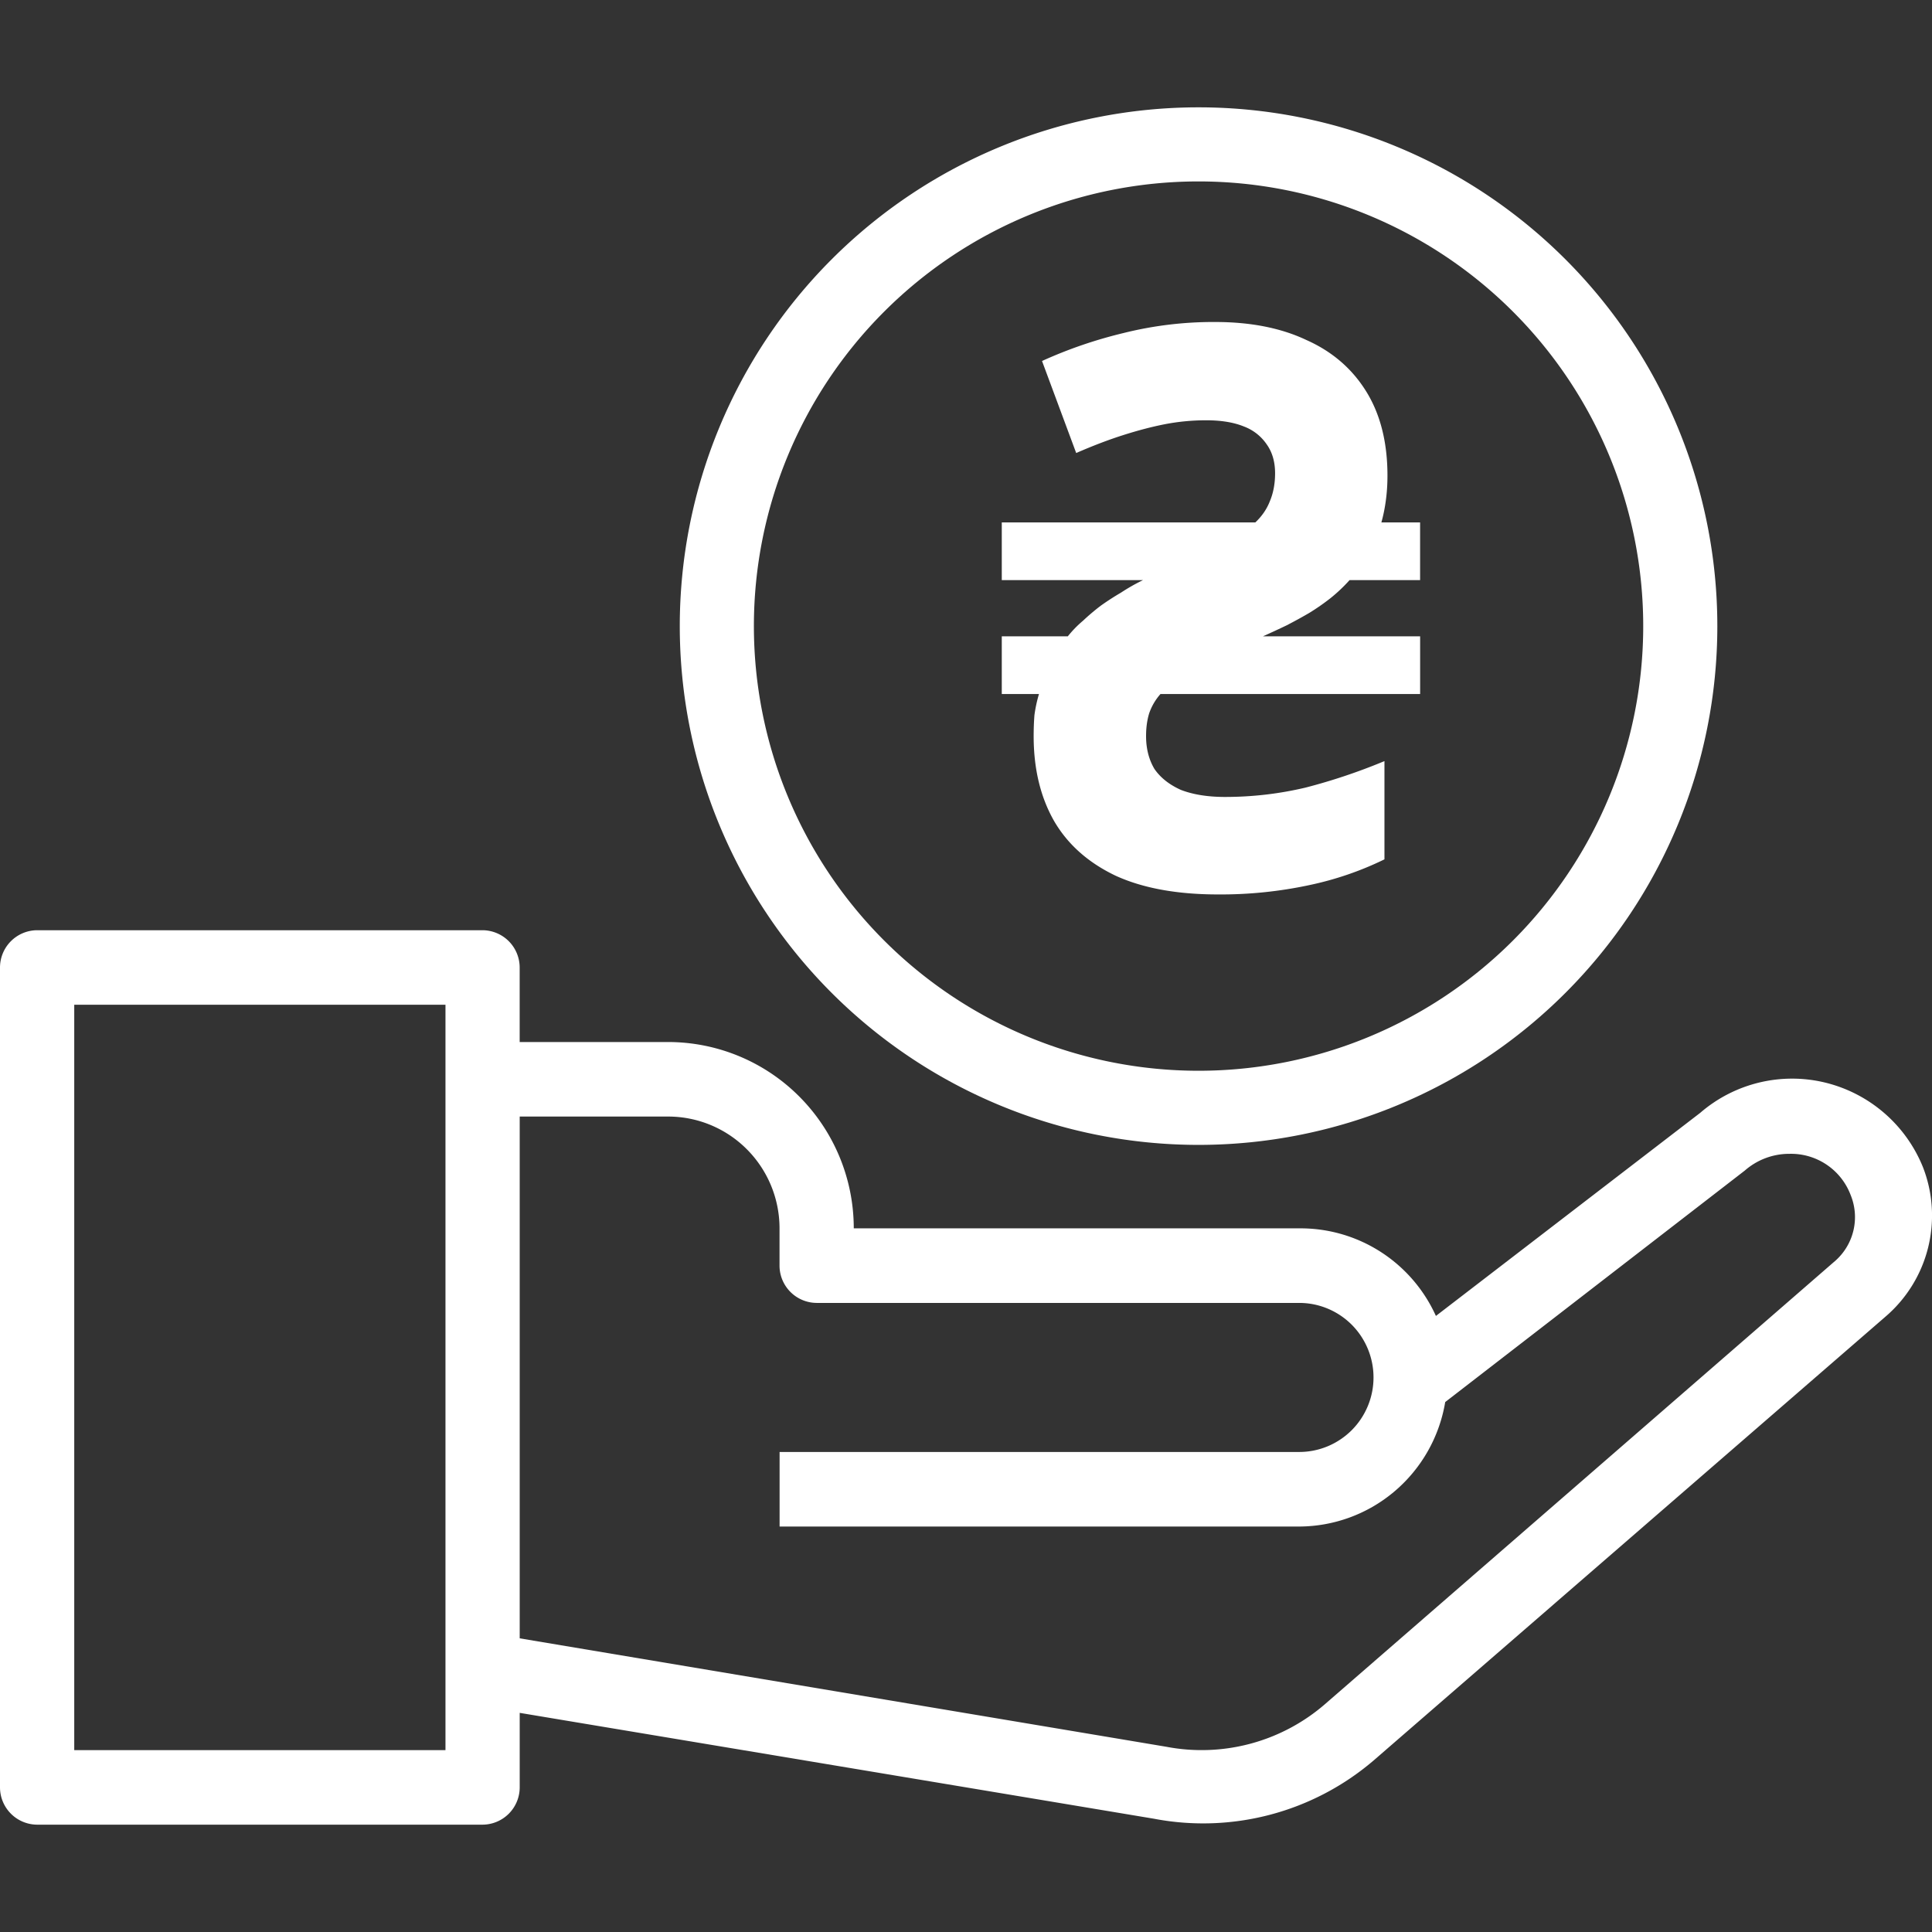 <svg width="54" height="54" fill="none" xmlns="http://www.w3.org/2000/svg">
  <rect width="100%" height="100%" fill="#333333" stroke="none"/>
  <path d="M13.489 26H1.037A1.044 1.044 0 0 0 0 27.042v22.916A1.044 1.044 0 0 0 1.038 51h12.45a1.044 1.044 0 0 0 1.038-1.042v-2.083l17.722 2.958a7.328 7.328 0 0 0 6.142-1.625L52.71 36.792a3.722 3.722 0 0 0 1.038-4.167 3.958 3.958 0 0 0-2.724-2.364 3.927 3.927 0 0 0-3.502.843l-7.388 5.677a4.162 4.162 0 0 0-1.547-1.793 4.138 4.138 0 0 0-2.27-.655H23.863a5.219 5.219 0 0 0-1.52-3.682 5.177 5.177 0 0 0-3.668-1.526h-4.15v-2.083A1.044 1.044 0 0 0 13.49 26ZM12.45 48.917H2.075V28.083h10.376v20.834Zm6.225-17.709c.826 0 1.618.33 2.201.916.584.586.912 1.38.912 2.21v1.041a1.044 1.044 0 0 0 1.038 1.042h13.488c.55 0 1.078.22 1.468.61a2.088 2.088 0 0 1 0 2.946c-.39.39-.917.61-1.468.61H21.79v2.084h14.526a4.141 4.141 0 0 0 2.672-.992 4.17 4.17 0 0 0 1.406-2.487l8.373-6.47c.345-.302.787-.469 1.245-.468a1.78 1.78 0 0 1 1.712 1.146 1.63 1.63 0 0 1-.415 1.833L37.041 47.625a5.265 5.265 0 0 1-4.44 1.198l-18.075-3.031V31.208h4.15Z" fill="#fff"/>
  <path d="M33.5 32a14.5 14.5 0 1 0 0-29 14.5 14.5 0 0 0 0 29Zm0-26.929a12.428 12.428 0 1 1 0 24.857 12.428 12.428 0 0 1 0-24.857Z" fill="#fff"/>
  <path d="M34.048 25c-1.146 0-2.101-.174-2.865-.523-.764-.364-1.337-.872-1.719-1.526-.382-.669-.573-1.46-.573-2.376 0-.203.007-.4.022-.589.028-.203.07-.4.127-.588H28v-1.613h1.846c.128-.16.269-.305.425-.436.155-.146.318-.284.488-.414.183-.131.375-.255.573-.371.198-.13.403-.247.615-.349H28v-1.613h7.087c.184-.174.319-.37.404-.588.099-.233.148-.494.148-.785 0-.32-.078-.589-.233-.807a1.335 1.335 0 0 0-.637-.501c-.283-.116-.636-.174-1.06-.174-.383 0-.765.036-1.147.109-.367.072-.756.174-1.167.305-.41.13-.849.298-1.315.501l-.955-2.572c.735-.334 1.5-.596 2.291-.785A10.374 10.374 0 0 1 33.963 9c.99 0 1.839.167 2.546.501.722.32 1.28.8 1.677 1.44.396.638.594 1.423.594 2.353 0 .233-.014.458-.043.676-.028.218-.07.429-.127.632h1.082v1.613H37.72a4.475 4.475 0 0 1-.53.502 6.23 6.23 0 0 1-.595.414c-.198.116-.41.232-.636.349a29.34 29.34 0 0 1-.658.305h4.392v1.613h-7.257c-.142.16-.248.341-.318.545-.057.189-.085.4-.085.632 0 .349.078.654.233.916.17.247.418.443.743.588.34.13.75.196 1.23.196.765 0 1.514-.087 2.25-.261a16.409 16.409 0 0 0 2.207-.741v2.746a8.984 8.984 0 0 1-2.1.72 11.83 11.83 0 0 1-2.547.261Z" fill="#fff"/>
</svg>
